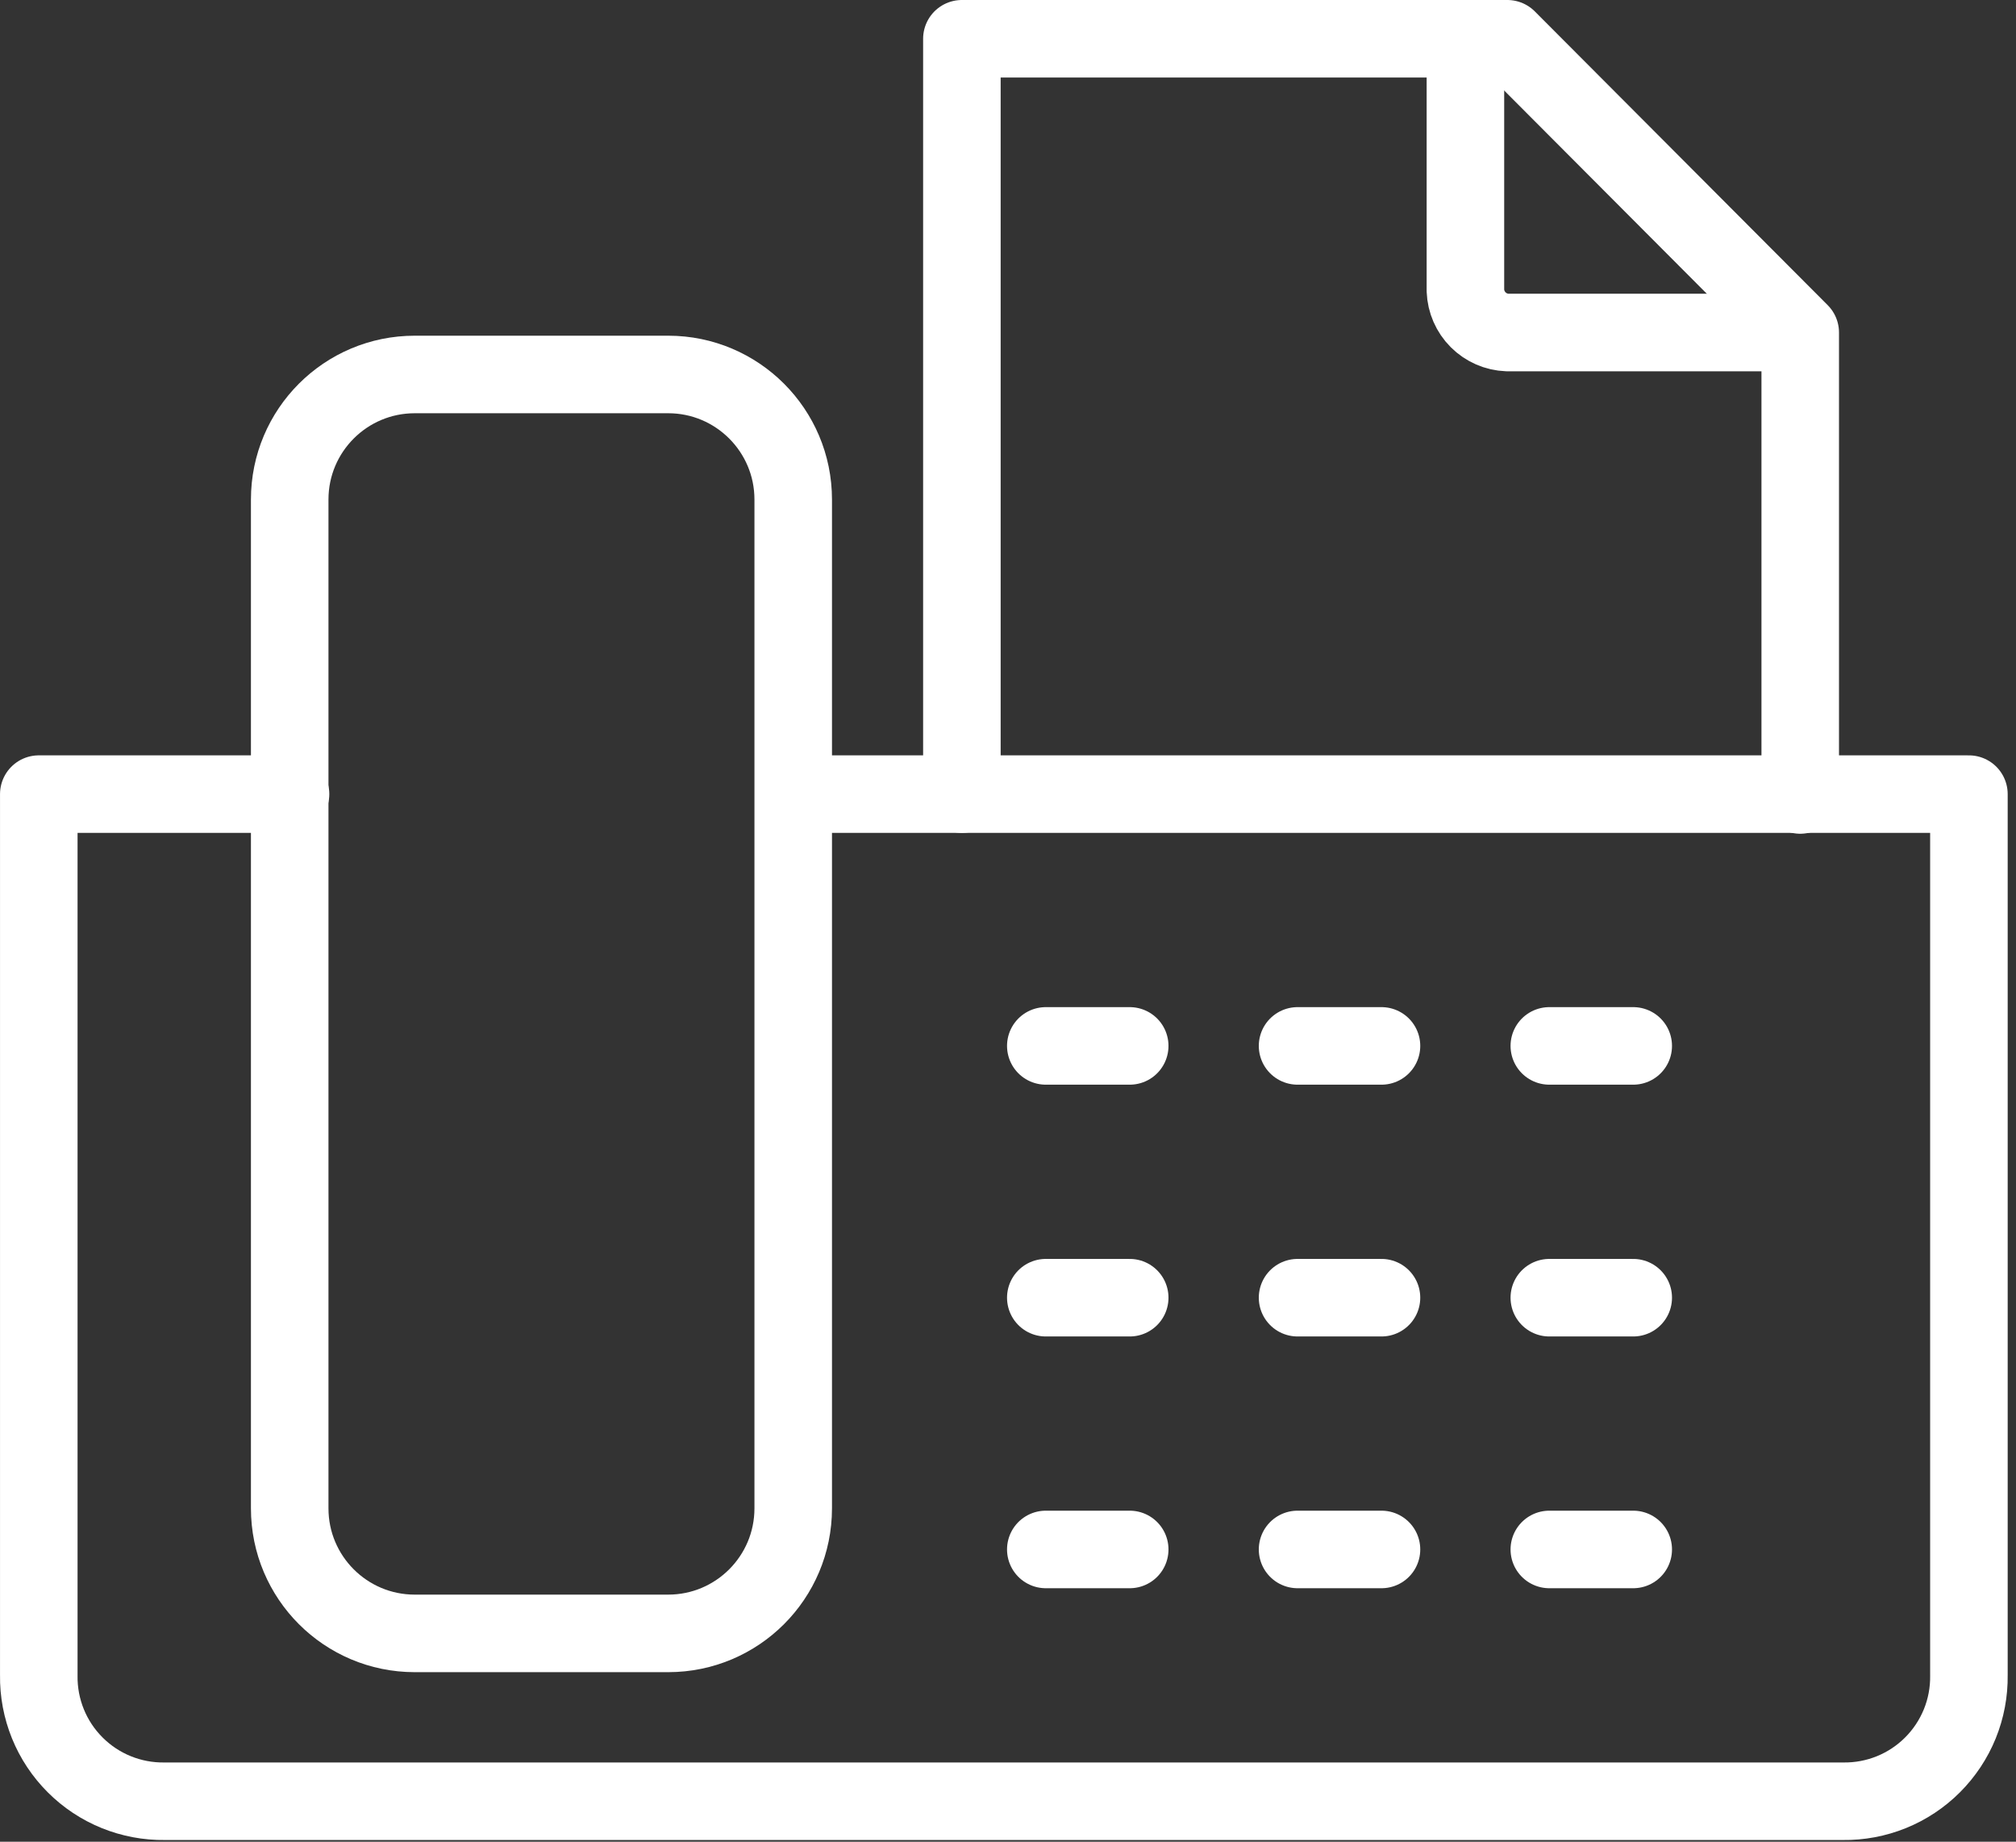 <svg width="104" height="95" viewBox="0 0 104 95" fill="none" >
<rect x="0" y="0" width="104" height="95" fill="#333333" stroke="none"/>
<path d="M14.988 40.963H2.001V86.419C1.989 87.275 2.149 88.124 2.471 88.918C2.793 89.711 3.271 90.431 3.877 91.036C4.482 91.642 5.202 92.12 5.996 92.442C6.789 92.764 7.638 92.924 8.494 92.912H95.077C95.933 92.924 96.783 92.764 97.576 92.442C98.369 92.12 99.09 91.642 99.695 91.036C100.3 90.431 100.778 89.711 101.101 88.918C101.423 88.124 101.583 87.275 101.571 86.419V40.963H40.963" stroke="white" stroke-width="4" stroke-linecap="round" stroke-linejoin="round"/>
<path d="M84.254 53.95H79.925" stroke="white" stroke-width="4" stroke-linecap="round" stroke-linejoin="round"/>
<path d="M84.254 66.938H79.925" stroke="white" stroke-width="4" stroke-linecap="round" stroke-linejoin="round"/>
<path d="M84.254 79.924H79.925" stroke="white" stroke-width="4" stroke-linecap="round" stroke-linejoin="round"/>
<path d="M71.267 53.95H66.938" stroke="white" stroke-width="4" stroke-linecap="round" stroke-linejoin="round"/>
<path d="M71.267 66.938H66.938" stroke="white" stroke-width="4" stroke-linecap="round" stroke-linejoin="round"/>
<path d="M71.267 79.924H66.938" stroke="white" stroke-width="4" stroke-linecap="round" stroke-linejoin="round"/>
<path d="M58.279 53.95H53.95" stroke="white" stroke-width="4" stroke-linecap="round" stroke-linejoin="round"/>
<path d="M58.279 66.938H53.95" stroke="white" stroke-width="4" stroke-linecap="round" stroke-linejoin="round"/>
<path d="M58.279 79.924H53.95" stroke="white" stroke-width="4" stroke-linecap="round" stroke-linejoin="round"/>
<path d="M34.47 19.316H21.396C17.833 19.316 14.945 22.204 14.945 25.767V77.803C14.945 81.366 17.833 84.254 21.396 84.254H34.47C38.032 84.254 40.92 81.366 40.92 77.803V25.767C40.92 22.204 38.032 19.316 34.47 19.316Z" stroke="white" stroke-width="4" stroke-linecap="round" stroke-linejoin="round"/>
<path d="M49.621 40.962V2H77.76L92.869 17.152V41.006" stroke="white" stroke-width="4" stroke-linecap="round" stroke-linejoin="round"/>
<path d="M75.597 2V14.988C75.618 15.555 75.853 16.093 76.254 16.494C76.656 16.896 77.194 17.131 77.761 17.152H92.783" stroke="white" stroke-width="4" stroke-linecap="round" stroke-linejoin="round"/>
</svg>
